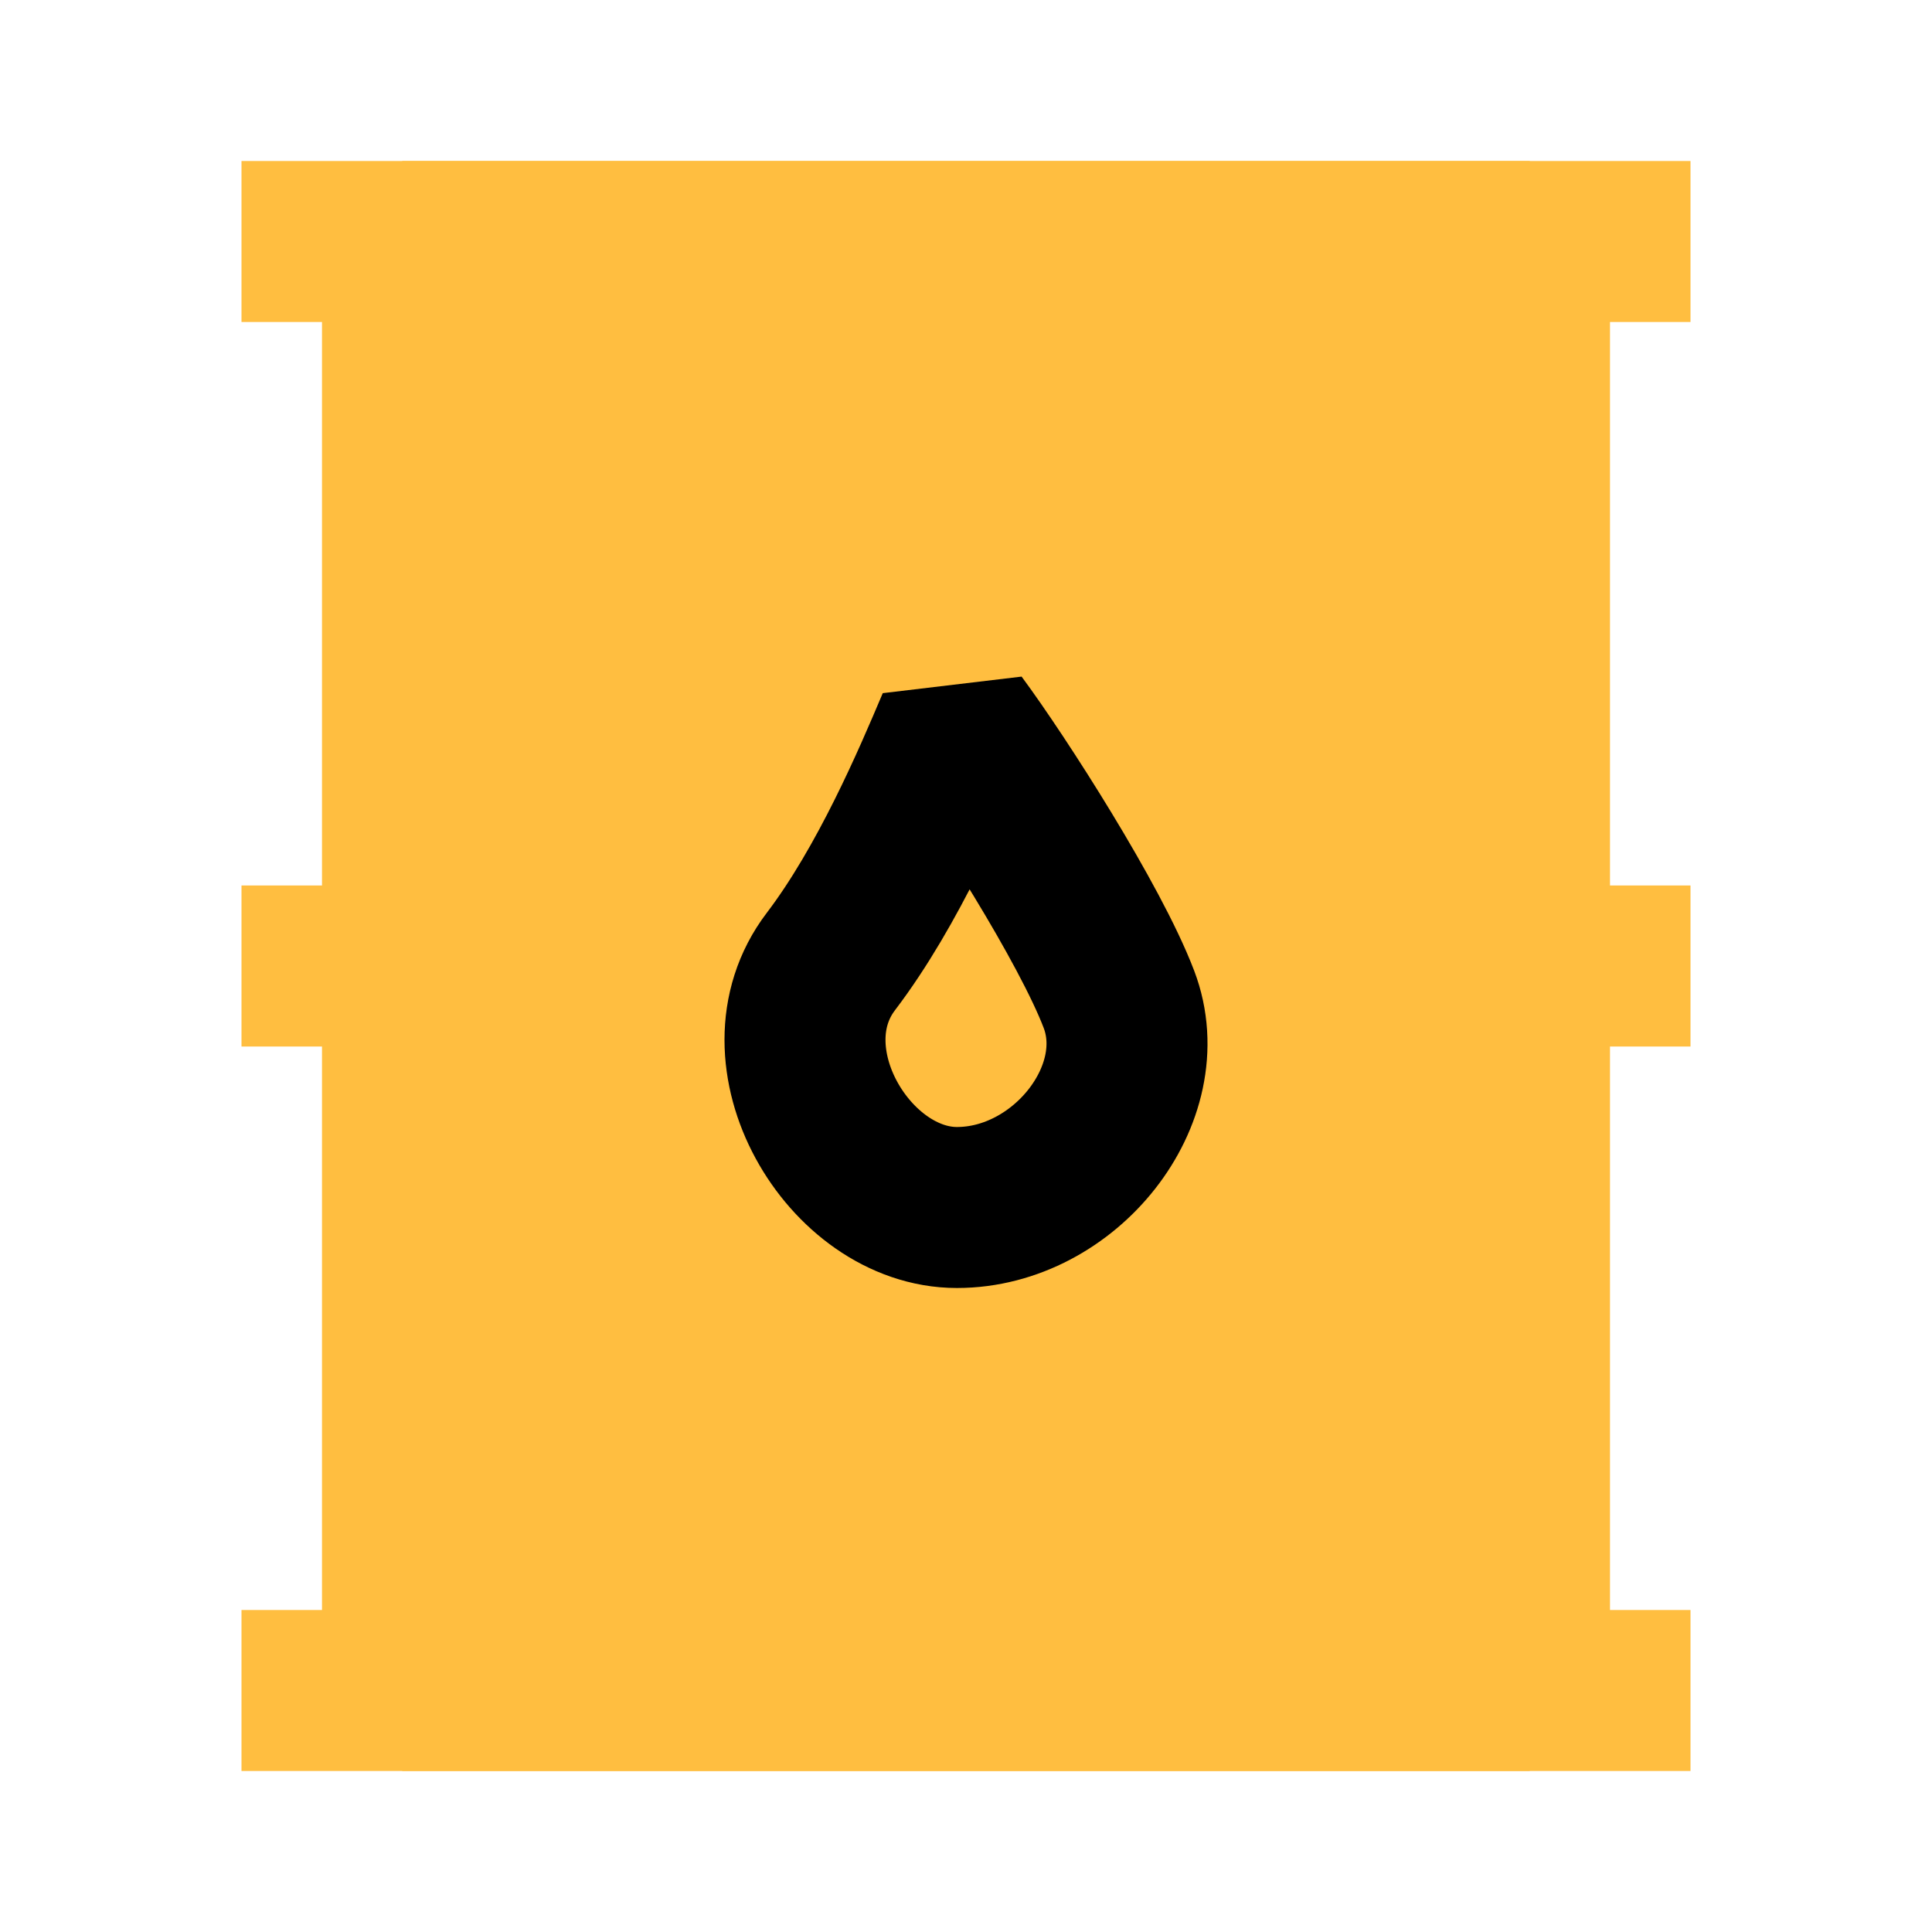 <?xml version="1.0" encoding="UTF-8"?><svg width="24" height="24" viewBox="0 0 48 48" fill="none" xmlns="http://www.w3.org/2000/svg"><rect x="10" y="6" width="28" height="36" fill="#ffbe40" stroke="#ffbe40" stroke-width="4" stroke-linejoin="bevel"/><path d="M20.643 23.889C22.074 22.008 23.178 19.41 23.774 18C24.818 19.41 27.084 22.948 27.8 24.829C28.694 27.179 26.458 30 23.774 30C21.09 30 18.854 26.239 20.643 23.889Z" fill="#ffbe40" stroke="#000" stroke-width="4" stroke-linecap="butt" stroke-linejoin="bevel"/><path d="M6 6H42" stroke="#ffbe40" stroke-width="4" stroke-linecap="butt" stroke-linejoin="bevel"/><path d="M6 42H42" stroke="#ffbe40" stroke-width="4" stroke-linecap="butt" stroke-linejoin="bevel"/><path d="M6 24H10" stroke="#ffbe40" stroke-width="4" stroke-linecap="butt" stroke-linejoin="bevel"/><path d="M38 24H42" stroke="#ffbe40" stroke-width="4" stroke-linecap="butt" stroke-linejoin="bevel"/></svg>